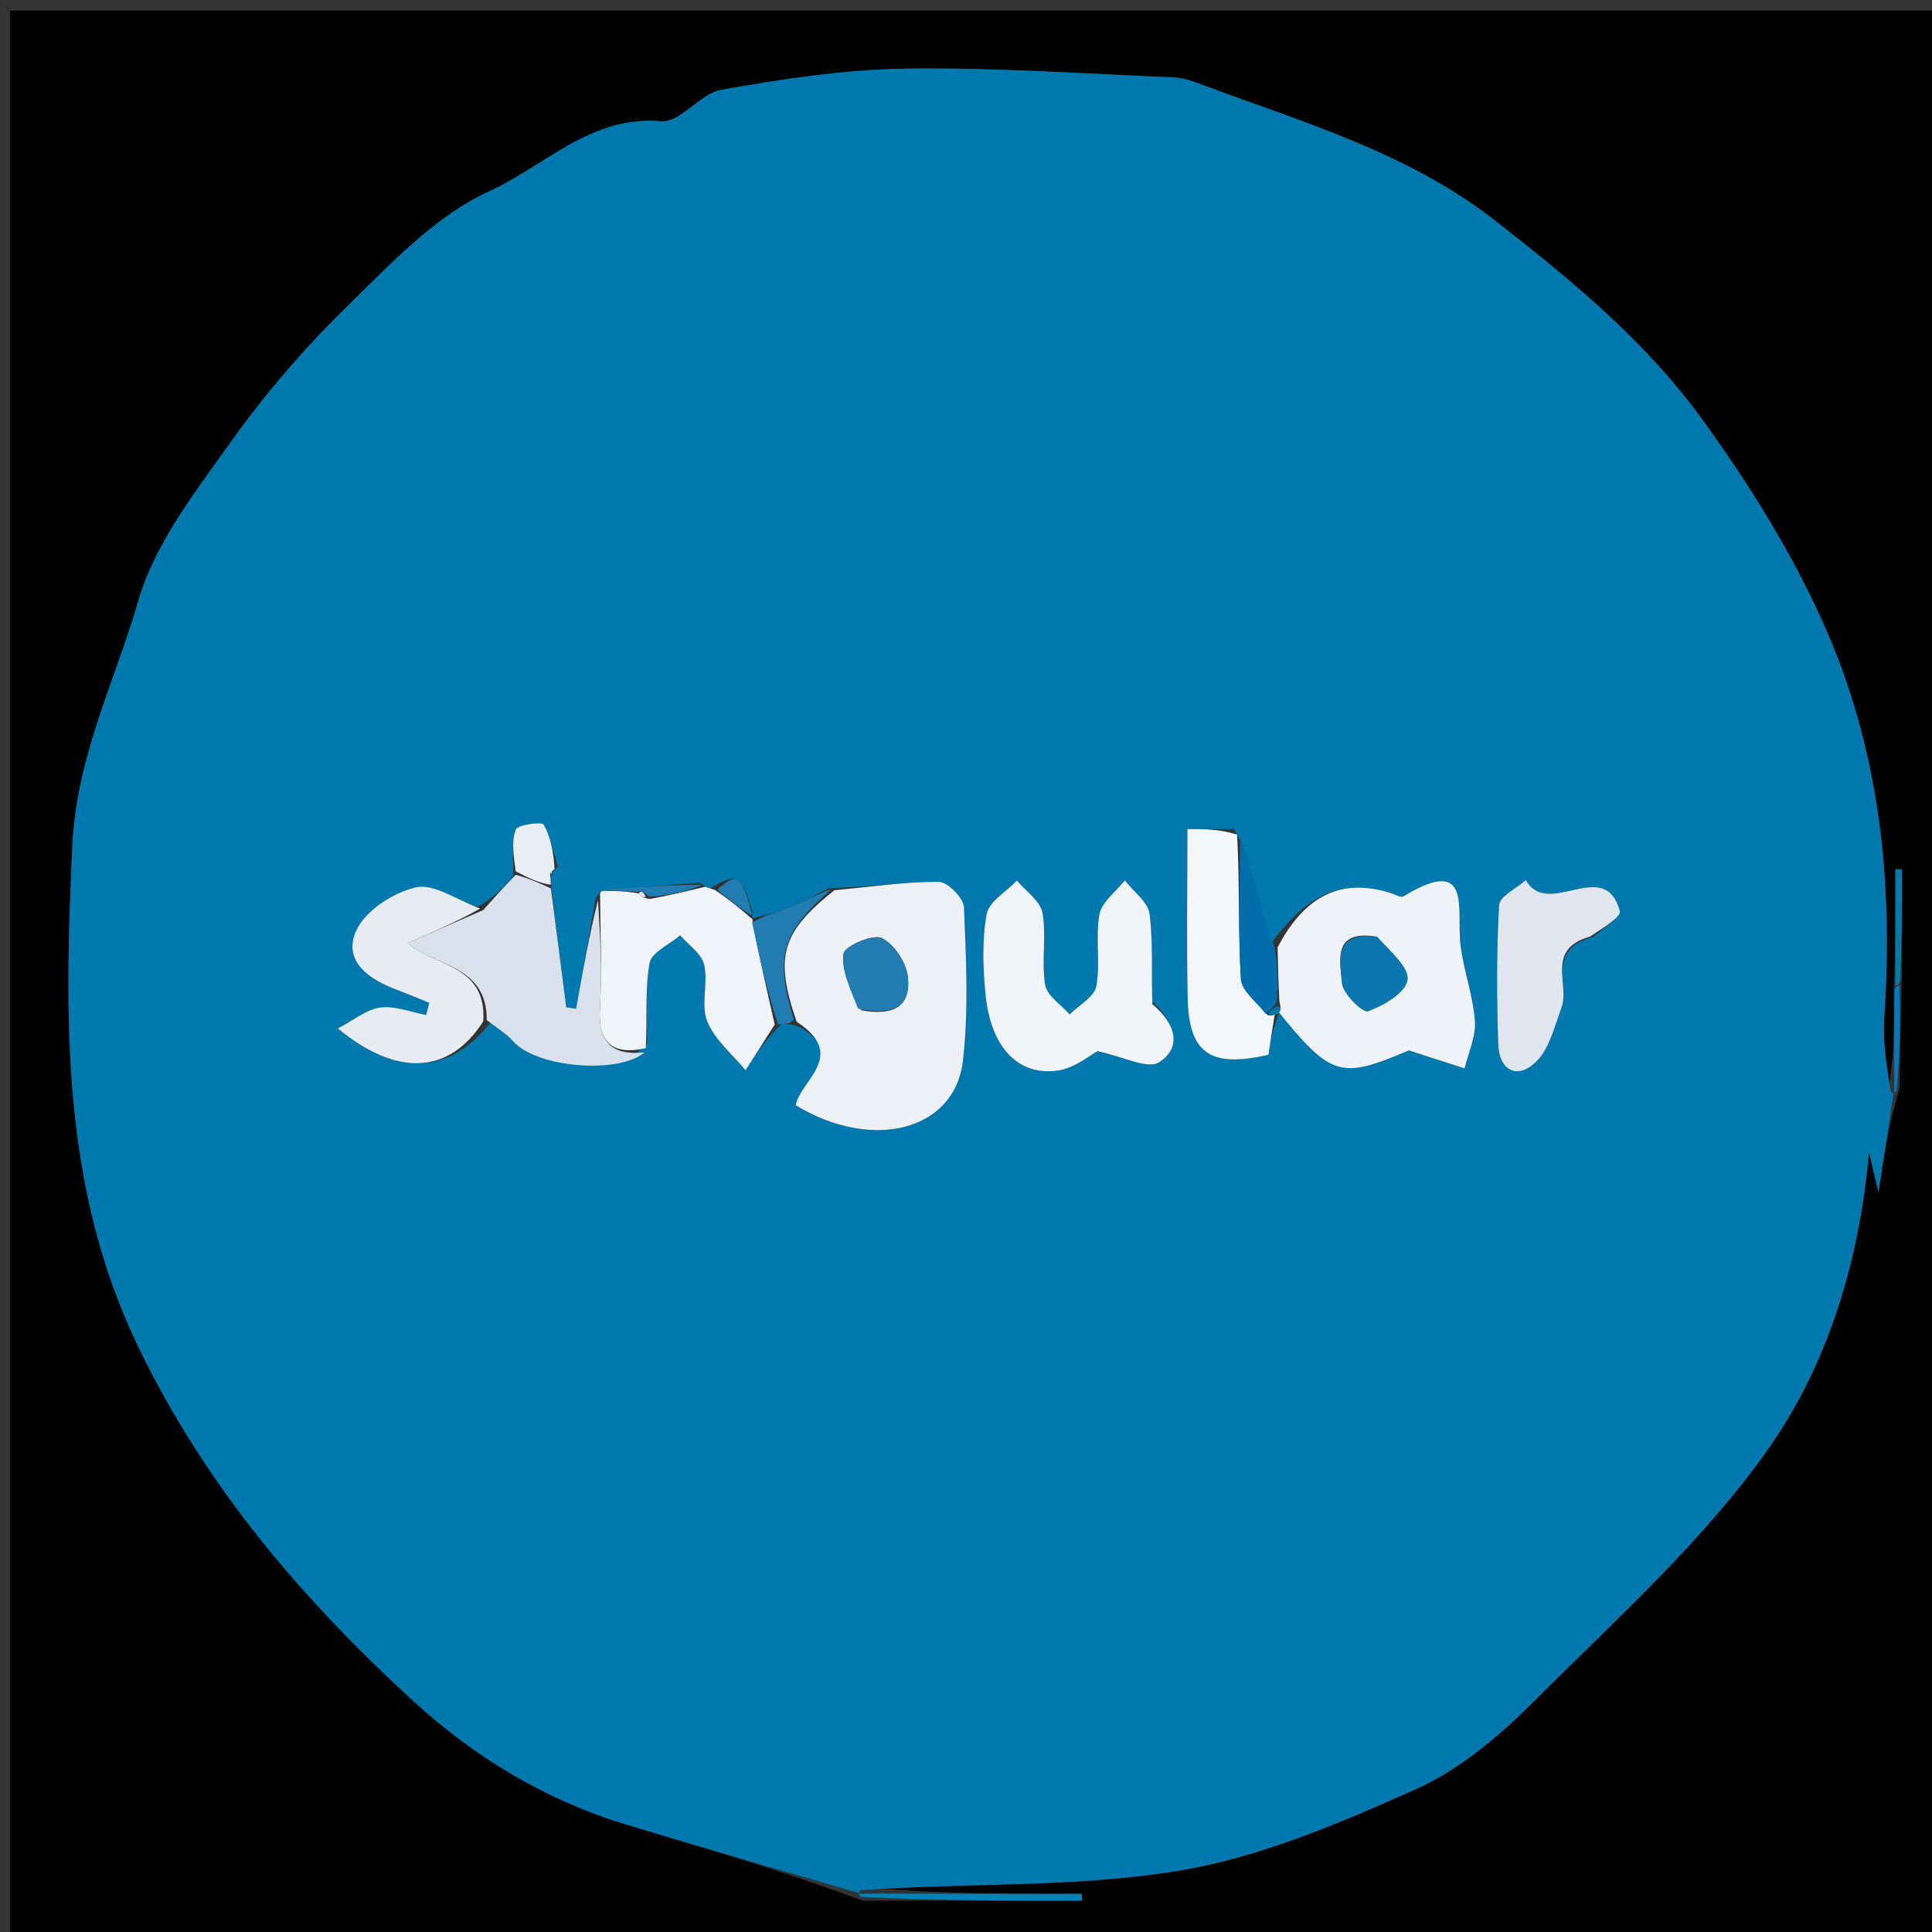 <svg version="1.1" id="Layer_1" xmlns="http://www.w3.org/2000/svg" xmlns:xlink="http://www.w3.org/1999/xlink" x="0px" y="0px"
	 width="100%" viewBox="0 0 200 200" enable-background="new 0 0 200 200" xml:space="preserve">
<rect x="0" y="0" width="200" height="200" fill="#333333" stroke="none"/>
<path fill="#000000" opacity="1" stroke="none" 
	d="
M117,201 
	C78.024,201 39.548,201 1.036,201 
	C1.036,134.399 1.036,67.798 1.036,1.099 
	C67.559,1.099 134.118,1.099 200.839,1.099 
	C200.839,67.666 200.839,134.333 200.839,201 
	C173.132,201 145.316,201 117,201 
M196.039,102.939 
	C196.066,106.4 196.093,109.862 195.42,112.753 
	C195.285,110.273 194.892,107.776 195.057,105.316 
	C196.007,91.185 194.577,77.428 188.693,64.396 
	C185.384,57.068 181.216,50.364 176.45,43.74 
	C170.366,35.283 162.78,29.112 154.843,22.89 
	C145.738,15.752 134.864,12.68 124.345,8.73 
	C123.449,8.393 122.493,8.056 121.553,8.017 
	C112.284,7.637 103.008,6.971 93.745,7.107 
	C87.38,7.2 80.99,8.19 74.7,9.285 
	C72.48,9.672 70.419,12.728 68.464,12.554 
	C61.178,11.907 56.394,17.189 50.682,19.782 
	C45.064,22.333 40.414,27.341 35.855,31.799 
	C31.504,36.055 27.468,40.741 23.937,45.696 
	C20.223,50.906 16.01,56.297 14.293,62.265 
	C11.897,70.589 7.922,78.249 7.489,87.577 
	C6.663,105.342 6.358,122.714 14.151,139.073 
	C17.374,145.84 21.478,152.337 26.086,158.253 
	C31.081,164.665 36.806,170.611 42.807,176.11 
	C49.121,181.894 56.482,186.338 64.794,188.865 
	C72.799,191.298 80.844,193.598 89.29,196.755 
	C96.863,196.755 104.435,196.755 112.007,196.755 
	C112.005,196.52 112.002,196.285 111.999,196.049 
	C104.26,196.049 96.521,196.049 89.325,195.348 
	C100.15,194.9 111.129,195.411 121.75,193.7 
	C130.292,192.324 138.626,188.763 146.614,185.19 
	C151.223,183.128 155.378,179.536 159.01,175.905 
	C167.42,167.496 176.474,159.403 183.212,149.748 
	C189.197,141.172 192.448,130.675 193.478,119.287 
	C193.894,121.048 194.18,122.259 194.454,123.42 
	C194.986,119.942 195.501,116.573 196.649,112.598 
	C196.696,109.079 196.743,105.56 196.885,101.118 
	C196.885,97.406 196.885,93.694 196.885,89.981 
	C196.66,89.982 196.436,89.982 196.211,89.983 
	C196.211,94.002 196.211,98.021 196.039,102.939 
z"/>
<path fill="#0179AF" opacity="1" stroke="none" 
	d="
M88.871,195.957 
	C80.844,193.598 72.799,191.298 64.794,188.865 
	C56.482,186.338 49.121,181.894 42.807,176.11 
	C36.806,170.611 31.081,164.665 26.086,158.253 
	C21.478,152.337 17.374,145.84 14.151,139.073 
	C6.358,122.714 6.663,105.342 7.489,87.577 
	C7.922,78.249 11.897,70.589 14.293,62.265 
	C16.01,56.297 20.223,50.906 23.937,45.696 
	C27.468,40.741 31.504,36.055 35.855,31.799 
	C40.414,27.341 45.064,22.333 50.682,19.782 
	C56.394,17.189 61.178,11.907 68.464,12.554 
	C70.419,12.728 72.48,9.672 74.7,9.285 
	C80.99,8.19 87.38,7.2 93.745,7.107 
	C103.008,6.971 112.284,7.637 121.553,8.017 
	C122.493,8.056 123.449,8.393 124.345,8.73 
	C134.864,12.68 145.738,15.752 154.843,22.89 
	C162.78,29.112 170.366,35.283 176.45,43.74 
	C181.216,50.364 185.384,57.068 188.693,64.396 
	C194.577,77.428 196.007,91.185 195.057,105.316 
	C194.892,107.776 195.285,110.273 195.742,113.006 
	C196.063,113.259 196.017,113.203 196.017,113.203 
	C195.501,116.573 194.986,119.942 194.454,123.42 
	C194.18,122.259 193.894,121.048 193.478,119.287 
	C192.448,130.675 189.197,141.172 183.212,149.748 
	C176.474,159.403 167.42,167.496 159.01,175.905 
	C155.378,179.536 151.223,183.128 146.614,185.19 
	C138.626,188.763 130.292,192.324 121.75,193.7 
	C111.129,195.411 100.15,194.9 89.073,195.673 
	C88.821,195.998 88.871,195.957 88.871,195.957 
M57.748,89.727 
	C57.299,88.248 57.034,86.661 56.274,85.365 
	C56.082,85.039 53.596,85.366 53.396,85.876 
	C52.918,87.094 53.175,88.6 53.14,90.712 
	C52.099,91.879 51.059,93.045 49.382,93.888 
	C47.242,93.133 44.877,91.424 43.019,91.863 
	C40.673,92.418 37.773,94.295 36.856,96.372 
	C35.466,99.52 38.226,101.409 41.115,102.479 
	C42.235,102.894 43.333,103.367 44.441,103.813 
	C44.333,104.234 44.225,104.654 44.118,105.075 
	C42.531,104.778 40.894,104.097 39.372,104.297 
	C37.94,104.485 36.63,105.601 34.967,106.464 
	C41.152,111.557 46.533,111.19 50.781,105.86 
	C51.579,106.509 52.487,107.063 53.157,107.825 
	C55.517,110.504 64.024,111.248 66.978,108.075 
	C67.018,105.275 66.75,102.418 67.246,99.7 
	C67.45,98.586 69.305,97.774 70.408,96.824 
	C71.274,97.831 72.633,98.725 72.895,99.87 
	C73.328,101.753 72.528,104.008 73.21,105.722 
	C73.973,107.636 75.81,109.123 77.179,110.795 
	C78.185,109.218 79.191,107.641 80.897,106.018 
	C81.364,105.994 81.831,105.969 82.852,106.339 
	C87.81,109.267 82.881,111.796 82.365,114.413 
	C90.298,119.224 98.828,117.056 99.677,109.842 
	C100.295,104.592 100.007,99.214 99.789,93.907 
	C99.75,92.953 98.087,91.284 97.174,91.284 
	C93.572,91.286 89.971,91.82 85.771,91.949 
	C84.4,92.629 83.063,93.396 81.647,93.963 
	C80.424,94.454 79.11,94.718 77.92,95.07 
	C77.92,95.07 77.867,95.136 77.901,94.425 
	C76.773,90.482 76.396,90.245 73.477,91.98 
	C73.477,91.98 73.023,91.794 72.467,91.382 
	C68.981,91.624 65.495,91.866 62.077,92.289 
	C62.077,92.289 62.098,92.481 61.664,93.019 
	C60.988,96.823 60.311,100.627 59.635,104.431 
	C59.296,104.378 58.957,104.325 58.618,104.272 
	C58.089,100.171 57.561,96.071 57.01,91.198 
	C56.988,90.942 56.966,90.685 57.132,90.475 
	C57.132,90.475 57.192,90.148 57.748,89.727 
M127.78,85.824 
	C126.219,85.824 124.657,85.824 122.922,85.824 
	C122.922,92.031 122.832,97.656 122.947,103.278 
	C123.065,109.054 125.276,110.577 131.313,109.189 
	C131.521,107.782 131.735,106.33 132.615,104.44 
	C137.805,111.481 138.794,111.752 145.841,108.736 
	C148.276,109.523 149.947,110.063 151.618,110.603 
	C152.004,108.954 152.804,107.275 152.683,105.665 
	C152.485,103.028 151.512,100.458 151.19,97.82 
	C150.751,94.217 152.495,88.401 145.291,92.79 
	C145.01,92.961 144.38,92.574 143.918,92.431 
	C138.277,90.683 134.759,93.323 131.53,97.736 
	C131.019,95.795 130.51,93.852 129.995,91.911 
	C129.474,89.95 128.948,87.989 127.78,85.824 
M119.179,103.569 
	C119.159,100.573 119.396,97.543 119,94.598 
	C118.833,93.354 117.334,92.289 116.44,91.143 
	C115.525,92.305 114.05,93.364 113.815,94.65 
	C113.372,97.07 113.932,99.673 113.49,102.094 
	C113.288,103.197 111.693,104.047 110.731,105.011 
	C109.845,103.997 108.379,103.079 108.194,101.949 
	C107.793,99.516 108.347,96.923 107.917,94.5 
	C107.698,93.266 106.193,92.261 105.27,91.152 
	C104.175,92.308 102.367,93.337 102.134,94.647 
	C101.647,97.39 101.749,100.305 102.041,103.105 
	C102.599,108.449 105.434,111.425 109.523,110.818 
	C111.298,110.555 112.908,109.183 113.614,108.819 
	C116.261,109.369 118.811,110.729 119.991,109.967 
	C122.338,108.451 121.784,106.027 119.179,103.569 
M165.008,96.948 
	C165.951,96.056 167.849,94.902 167.688,94.312 
	C166.116,88.578 160.283,95.176 157.954,91.108 
	C156.989,91.968 155.244,92.781 155.19,93.694 
	C154.908,98.468 154.949,103.272 155.094,108.059 
	C155.178,110.812 157.033,111.795 158.975,109.951 
	C160.386,108.612 160.927,106.276 161.643,104.308 
	C162.528,101.879 159.955,98.273 165.008,96.948 
z"/>
<path fill="#0082BA" opacity="1" stroke="none" 
	d="
M88.801,196.024 
	C96.521,196.049 104.26,196.049 111.999,196.049 
	C112.002,196.285 112.005,196.52 112.007,196.755 
	C104.435,196.755 96.863,196.755 89.081,196.356 
	C88.871,195.957 88.821,195.998 88.801,196.024 
z"/>
<path fill="#007BB0" opacity="1" stroke="none" 
	d="
M196.211,102.04 
	C196.211,98.021 196.211,94.002 196.211,89.983 
	C196.436,89.982 196.66,89.982 196.885,89.981 
	C196.885,93.694 196.885,97.406 196.693,101.579 
	C196.5,102.041 196.211,102.04 196.211,102.04 
z"/>
<path fill="#007ABC" opacity="1" stroke="none" 
	d="
M196.125,102.49 
	C196.211,102.04 196.5,102.041 196.645,102.041 
	C196.743,105.56 196.696,109.079 196.333,112.901 
	C196.017,113.203 196.063,113.259 196.091,113.291 
	C196.093,109.862 196.066,106.4 196.125,102.49 
z"/>
<path fill="#EDF1F5" opacity="1" stroke="none" 
	d="
M86.37,92.157 
	C89.971,91.82 93.572,91.286 97.174,91.284 
	C98.087,91.284 99.75,92.953 99.789,93.907 
	C100.007,99.214 100.295,104.592 99.677,109.842 
	C98.828,117.056 90.298,119.224 82.365,114.413 
	C82.881,111.796 87.81,109.267 82.461,105.761 
	C80.132,98.948 80.939,96.502 86.37,92.157 
M89.163,104.582 
	C91.986,105.109 94.355,104.568 93.981,101.136 
	C93.818,99.649 92.557,97.707 91.268,97.109 
	C90.327,96.673 87.431,97.948 87.326,98.722 
	C87.086,100.478 88.03,102.396 89.163,104.582 
z"/>
<path fill="#EFF2F6" opacity="1" stroke="none" 
	d="
M132.257,98.067 
	C134.759,93.323 138.277,90.683 143.918,92.431 
	C144.38,92.574 145.01,92.961 145.291,92.79 
	C152.495,88.401 150.751,94.217 151.19,97.82 
	C151.512,100.458 152.485,103.028 152.683,105.665 
	C152.804,107.275 152.004,108.954 151.618,110.603 
	C149.947,110.063 148.276,109.523 145.841,108.736 
	C138.794,111.752 137.805,111.481 132.309,104.688 
	C132.003,104.936 131.953,104.997 132.33,104.892 
	C132.644,104.535 132.582,104.281 132.44,103.608 
	C132.326,101.481 132.292,99.774 132.257,98.067 
M142.128,96.905 
	C137.871,96.377 138.766,99.68 138.929,101.777 
	C139.015,102.873 141.095,104.87 141.618,104.677 
	C143.234,104.082 145.466,102.79 145.691,101.467 
	C145.912,100.172 143.962,98.508 142.128,96.905 
z"/>
<path fill="#F1F4F7" opacity="1" stroke="none" 
	d="
M119.298,103.956 
	C121.784,106.027 122.338,108.451 119.991,109.967 
	C118.811,110.729 116.261,109.369 113.614,108.819 
	C112.908,109.183 111.298,110.555 109.523,110.818 
	C105.434,111.425 102.599,108.449 102.041,103.105 
	C101.749,100.305 101.647,97.39 102.134,94.647 
	C102.367,93.337 104.175,92.308 105.27,91.152 
	C106.193,92.261 107.698,93.266 107.917,94.5 
	C108.347,96.923 107.793,99.516 108.194,101.949 
	C108.379,103.079 109.845,103.997 110.731,105.011 
	C111.693,104.047 113.288,103.197 113.49,102.094 
	C113.932,99.673 113.372,97.07 113.815,94.65 
	C114.05,93.364 115.525,92.305 116.44,91.143 
	C117.334,92.289 118.833,93.354 119,94.598 
	C119.396,97.543 119.159,100.573 119.298,103.956 
z"/>
<path fill="#D8E1EC" opacity="1" stroke="none" 
	d="
M50.018,94.212 
	C51.059,93.045 52.099,91.879 53.388,90.558 
	C54.768,90.926 55.9,91.448 57.032,91.97 
	C57.561,96.071 58.089,100.171 58.618,104.272 
	C58.957,104.325 59.296,104.378 59.635,104.431 
	C60.311,100.627 60.988,96.823 61.907,93.186 
	C62.151,97.018 62.328,100.694 62.103,104.345 
	C61.886,107.854 63.308,109.295 66.725,108.945 
	C64.024,111.248 55.517,110.504 53.157,107.825 
	C52.487,107.063 51.579,106.509 50.386,105.605 
	C50.441,99.826 44.839,100.023 42.214,97.617 
	C44.983,96.409 47.5,95.311 50.018,94.212 
z"/>
<path fill="#F0F3F7" opacity="1" stroke="none" 
	d="
M66.852,108.51 
	C63.308,109.295 61.886,107.854 62.103,104.345 
	C62.328,100.694 62.151,97.018 62.123,92.917 
	C62.098,92.481 62.077,92.289 62.443,92.226 
	C63.87,92.217 64.93,92.272 66.106,92.485 
	C66.41,92.834 66.634,92.964 67.288,93.059 
	C69.463,92.653 71.243,92.224 73.023,91.794 
	C73.023,91.794 73.477,91.98 73.999,92.124 
	C75.636,93.224 76.752,94.18 77.867,95.136 
	C77.867,95.136 77.92,95.07 77.908,95.513 
	C78.663,99.325 79.43,102.695 80.197,106.064 
	C79.191,107.641 78.185,109.218 77.179,110.795 
	C75.81,109.123 73.973,107.636 73.21,105.722 
	C72.528,104.008 73.328,101.753 72.895,99.87 
	C72.633,98.725 71.274,97.831 70.408,96.824 
	C69.305,97.774 67.45,98.586 67.246,99.7 
	C66.75,102.418 67.018,105.275 66.852,108.51 
z"/>
<path fill="#E6ECF2" opacity="1" stroke="none" 
	d="
M49.7,94.05 
	C47.5,95.311 44.983,96.409 42.214,97.617 
	C44.839,100.023 50.441,99.826 50.023,105.738 
	C46.533,111.19 41.152,111.557 34.967,106.464 
	C36.63,105.601 37.94,104.485 39.372,104.297 
	C40.894,104.097 42.531,104.778 44.118,105.075 
	C44.225,104.654 44.333,104.234 44.441,103.813 
	C43.333,103.367 42.235,102.894 41.115,102.479 
	C38.226,101.409 35.466,99.52 36.856,96.372 
	C37.773,94.295 40.673,92.418 43.019,91.863 
	C44.877,91.424 47.242,93.133 49.7,94.05 
z"/>
<path fill="#F4F7F9" opacity="1" stroke="none" 
	d="
M131.977,104.908 
	C131.735,106.33 131.521,107.782 131.313,109.189 
	C125.276,110.577 123.065,109.054 122.947,103.278 
	C122.832,97.656 122.922,92.031 122.922,85.824 
	C124.657,85.824 126.219,85.824 128.066,86.397 
	C128.347,91.761 128.159,96.564 128.461,101.337 
	C128.54,102.596 130.129,103.759 131.253,105.107 
	C131.638,105.164 131.796,105.08 131.953,104.997 
	C131.953,104.997 132.003,104.936 131.977,104.908 
z"/>
<path fill="#DFE6EF" opacity="1" stroke="none" 
	d="
M164.587,96.959 
	C159.955,98.273 162.528,101.879 161.643,104.308 
	C160.927,106.276 160.386,108.612 158.975,109.951 
	C157.033,111.795 155.178,110.812 155.094,108.059 
	C154.949,103.272 154.908,98.468 155.19,93.694 
	C155.244,92.781 156.989,91.968 157.954,91.108 
	C160.283,95.176 166.116,88.578 167.688,94.312 
	C167.849,94.902 165.951,96.056 164.587,96.959 
z"/>
<path fill="#217CB1" opacity="1" stroke="none" 
	d="
M80.547,106.041 
	C79.43,102.695 78.663,99.325 77.866,95.519 
	C79.11,94.718 80.424,94.454 81.647,93.963 
	C83.063,93.396 84.4,92.629 86.071,92.053 
	C80.939,96.502 80.132,98.948 82.184,105.564 
	C81.831,105.969 81.364,105.994 80.547,106.041 
z"/>
<path fill="#E9EEF3" opacity="1" stroke="none" 
	d="
M57.021,91.584 
	C55.9,91.448 54.768,90.926 53.386,90.197 
	C53.175,88.6 52.918,87.094 53.396,85.876 
	C53.596,85.366 56.082,85.039 56.274,85.365 
	C57.034,86.661 57.299,88.248 57.406,89.961 
	C57.065,90.195 56.944,90.429 56.944,90.429 
	C56.966,90.685 56.988,90.942 57.021,91.584 
z"/>
<path fill="#006EAA" opacity="1" stroke="none" 
	d="
M131.025,104.967 
	C130.129,103.759 128.54,102.596 128.461,101.337 
	C128.159,96.564 128.347,91.761 128.388,86.499 
	C128.948,87.989 129.474,89.95 129.995,91.911 
	C130.51,93.852 131.019,95.795 131.894,97.902 
	C132.292,99.774 132.326,101.481 132.166,103.723 
	C131.656,104.494 131.341,104.731 131.025,104.967 
z"/>
<path fill="#217CB1" opacity="1" stroke="none" 
	d="
M72.745,91.588 
	C71.243,92.224 69.463,92.653 67.233,92.837 
	C66.597,92.271 66.332,92.183 65.99,92.327 
	C64.93,92.272 63.87,92.217 62.409,92.136 
	C65.495,91.866 68.981,91.624 72.745,91.588 
z"/>
<path fill="#217CB1" opacity="1" stroke="none" 
	d="
M77.884,94.781 
	C76.752,94.18 75.636,93.224 74.244,92.107 
	C76.396,90.245 76.773,90.482 77.884,94.781 
z"/>
<path fill="#D8E1EC" opacity="1" stroke="none" 
	d="
M57.038,90.452 
	C56.944,90.429 57.065,90.195 57.129,90.172 
	C57.192,90.148 57.132,90.475 57.038,90.452 
z"/>
<path fill="#227CB1" opacity="1" stroke="none" 
	d="
M88.828,104.415 
	C88.03,102.396 87.086,100.478 87.326,98.722 
	C87.431,97.948 90.327,96.673 91.268,97.109 
	C92.557,97.707 93.818,99.649 93.981,101.136 
	C94.355,104.568 91.986,105.109 88.828,104.415 
z"/>
<path fill="#0C76AE" opacity="1" stroke="none" 
	d="
M142.547,96.955 
	C143.962,98.508 145.912,100.172 145.691,101.467 
	C145.466,102.79 143.234,104.082 141.618,104.677 
	C141.095,104.87 139.015,102.873 138.929,101.777 
	C138.766,99.68 137.871,96.377 142.547,96.955 
z"/>
<path fill="#0179AF" opacity="1" stroke="none" 
	d="
M131.253,105.107 
	C131.341,104.731 131.656,104.494 132.245,104.143 
	C132.582,104.281 132.644,104.535 132.33,104.892 
	C131.796,105.08 131.638,105.164 131.253,105.107 
z"/>
<path fill="#D8E1EC" opacity="1" stroke="none" 
	d="
M66.106,92.485 
	C66.332,92.183 66.597,92.271 66.838,92.814 
	C66.634,92.964 66.41,92.834 66.106,92.485 
z"/>
</svg>